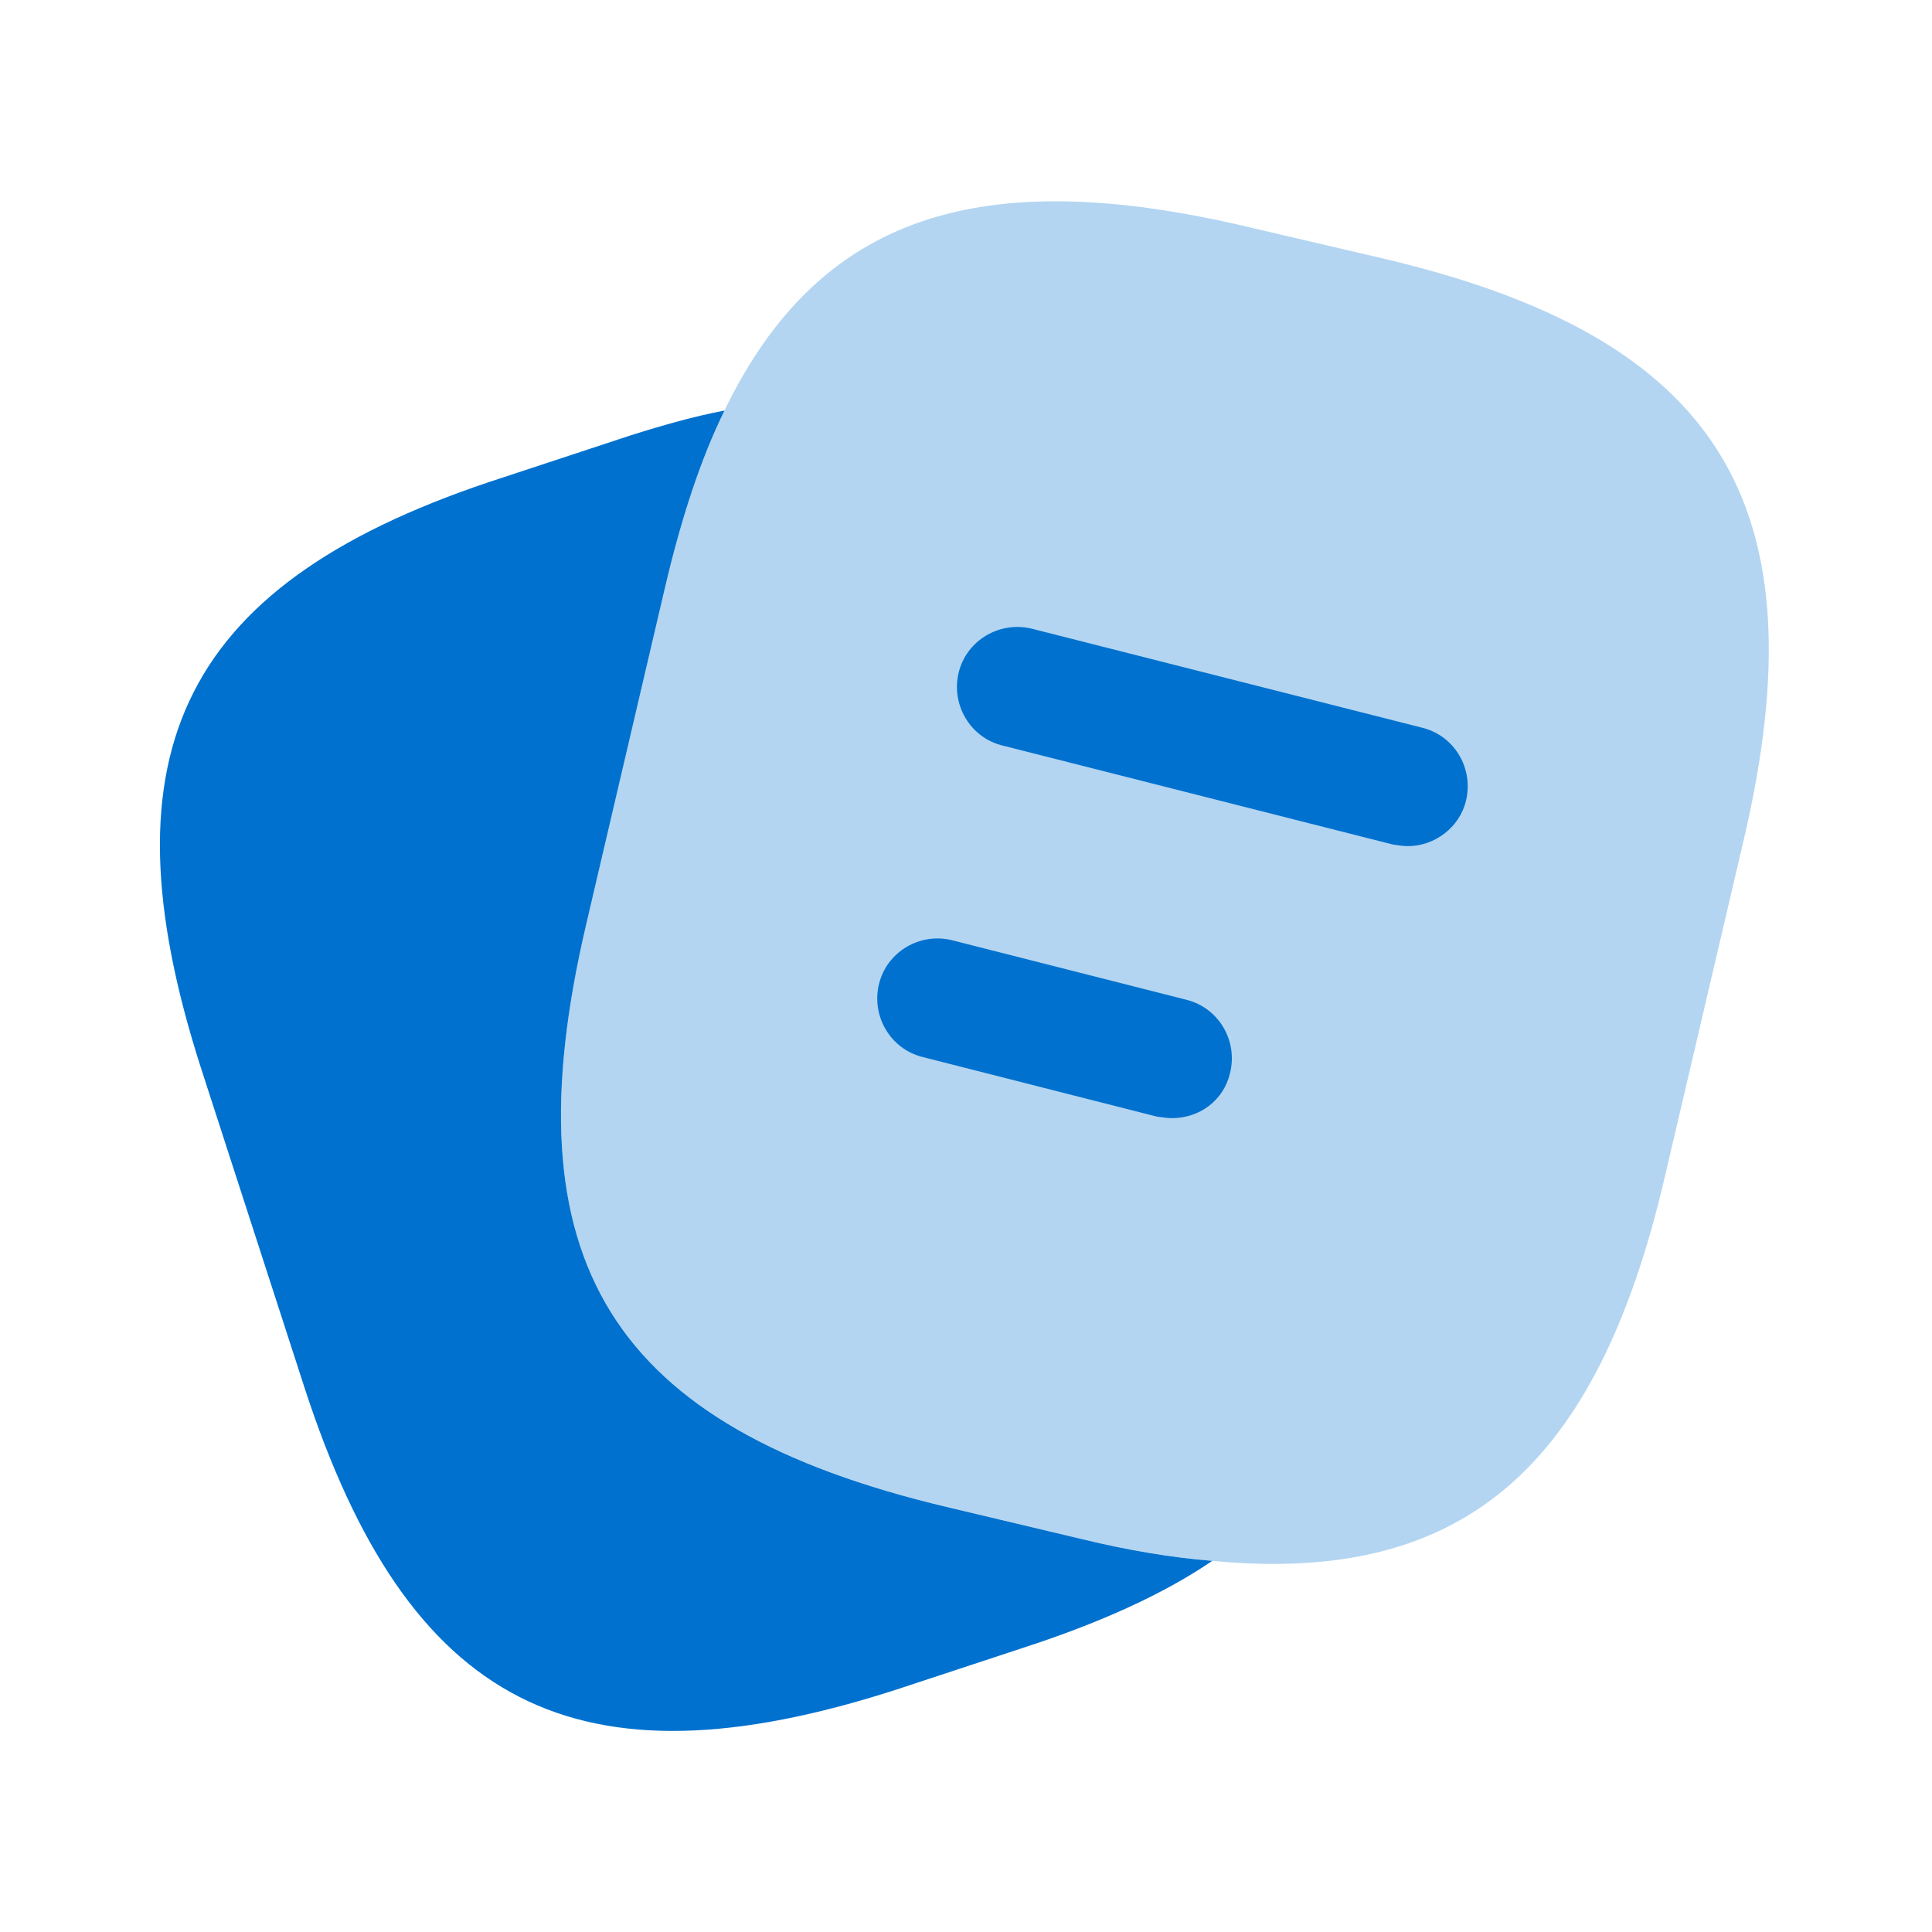 <svg width="20" height="20" viewBox="0 0 20 20" fill="none"><path opacity="0.3" d="M18.05 8.699L17.234 12.183C16.534 15.191 15.15 16.408 12.55 16.158C12.134 16.124 11.684 16.049 11.2 15.933L9.8 15.599C6.325 14.774 5.25 13.058 6.067 9.574L6.884 6.083C7.05 5.374 7.25 4.758 7.5 4.249C8.475 2.233 10.134 1.691 12.917 2.349L14.309 2.674C17.8 3.491 18.867 5.216 18.05 8.699Z" fill="#0071CE"></path><path d="M12.55 16.158C12.034 16.508 11.384 16.8 10.592 17.058L9.275 17.492C5.967 18.558 4.225 17.667 3.15 14.358L2.084 11.067C1.017 7.758 1.9 6.008 5.209 4.942L6.525 4.508C6.867 4.4 7.192 4.308 7.5 4.25C7.25 4.758 7.05 5.375 6.884 6.083L6.067 9.575C5.25 13.058 6.325 14.775 9.8 15.6L11.2 15.933C11.684 16.05 12.134 16.125 12.55 16.158Z" fill="#0071CE"></path><path d="M14.575 8.759C14.525 8.759 14.475 8.751 14.417 8.742L10.375 7.717C10.042 7.634 9.842 7.292 9.925 6.959C10.008 6.626 10.35 6.426 10.684 6.509L14.725 7.534C15.059 7.617 15.258 7.959 15.175 8.292C15.108 8.567 14.85 8.759 14.575 8.759Z" fill="#0071CE"></path><path d="M12.133 11.575C12.083 11.575 12.033 11.567 11.975 11.559L9.55 10.942C9.217 10.859 9.017 10.517 9.1 10.184C9.183 9.85 9.525 9.65 9.858 9.734L12.283 10.35C12.617 10.434 12.817 10.775 12.733 11.109C12.667 11.392 12.417 11.575 12.133 11.575Z" fill="#0071CE"></path></svg>